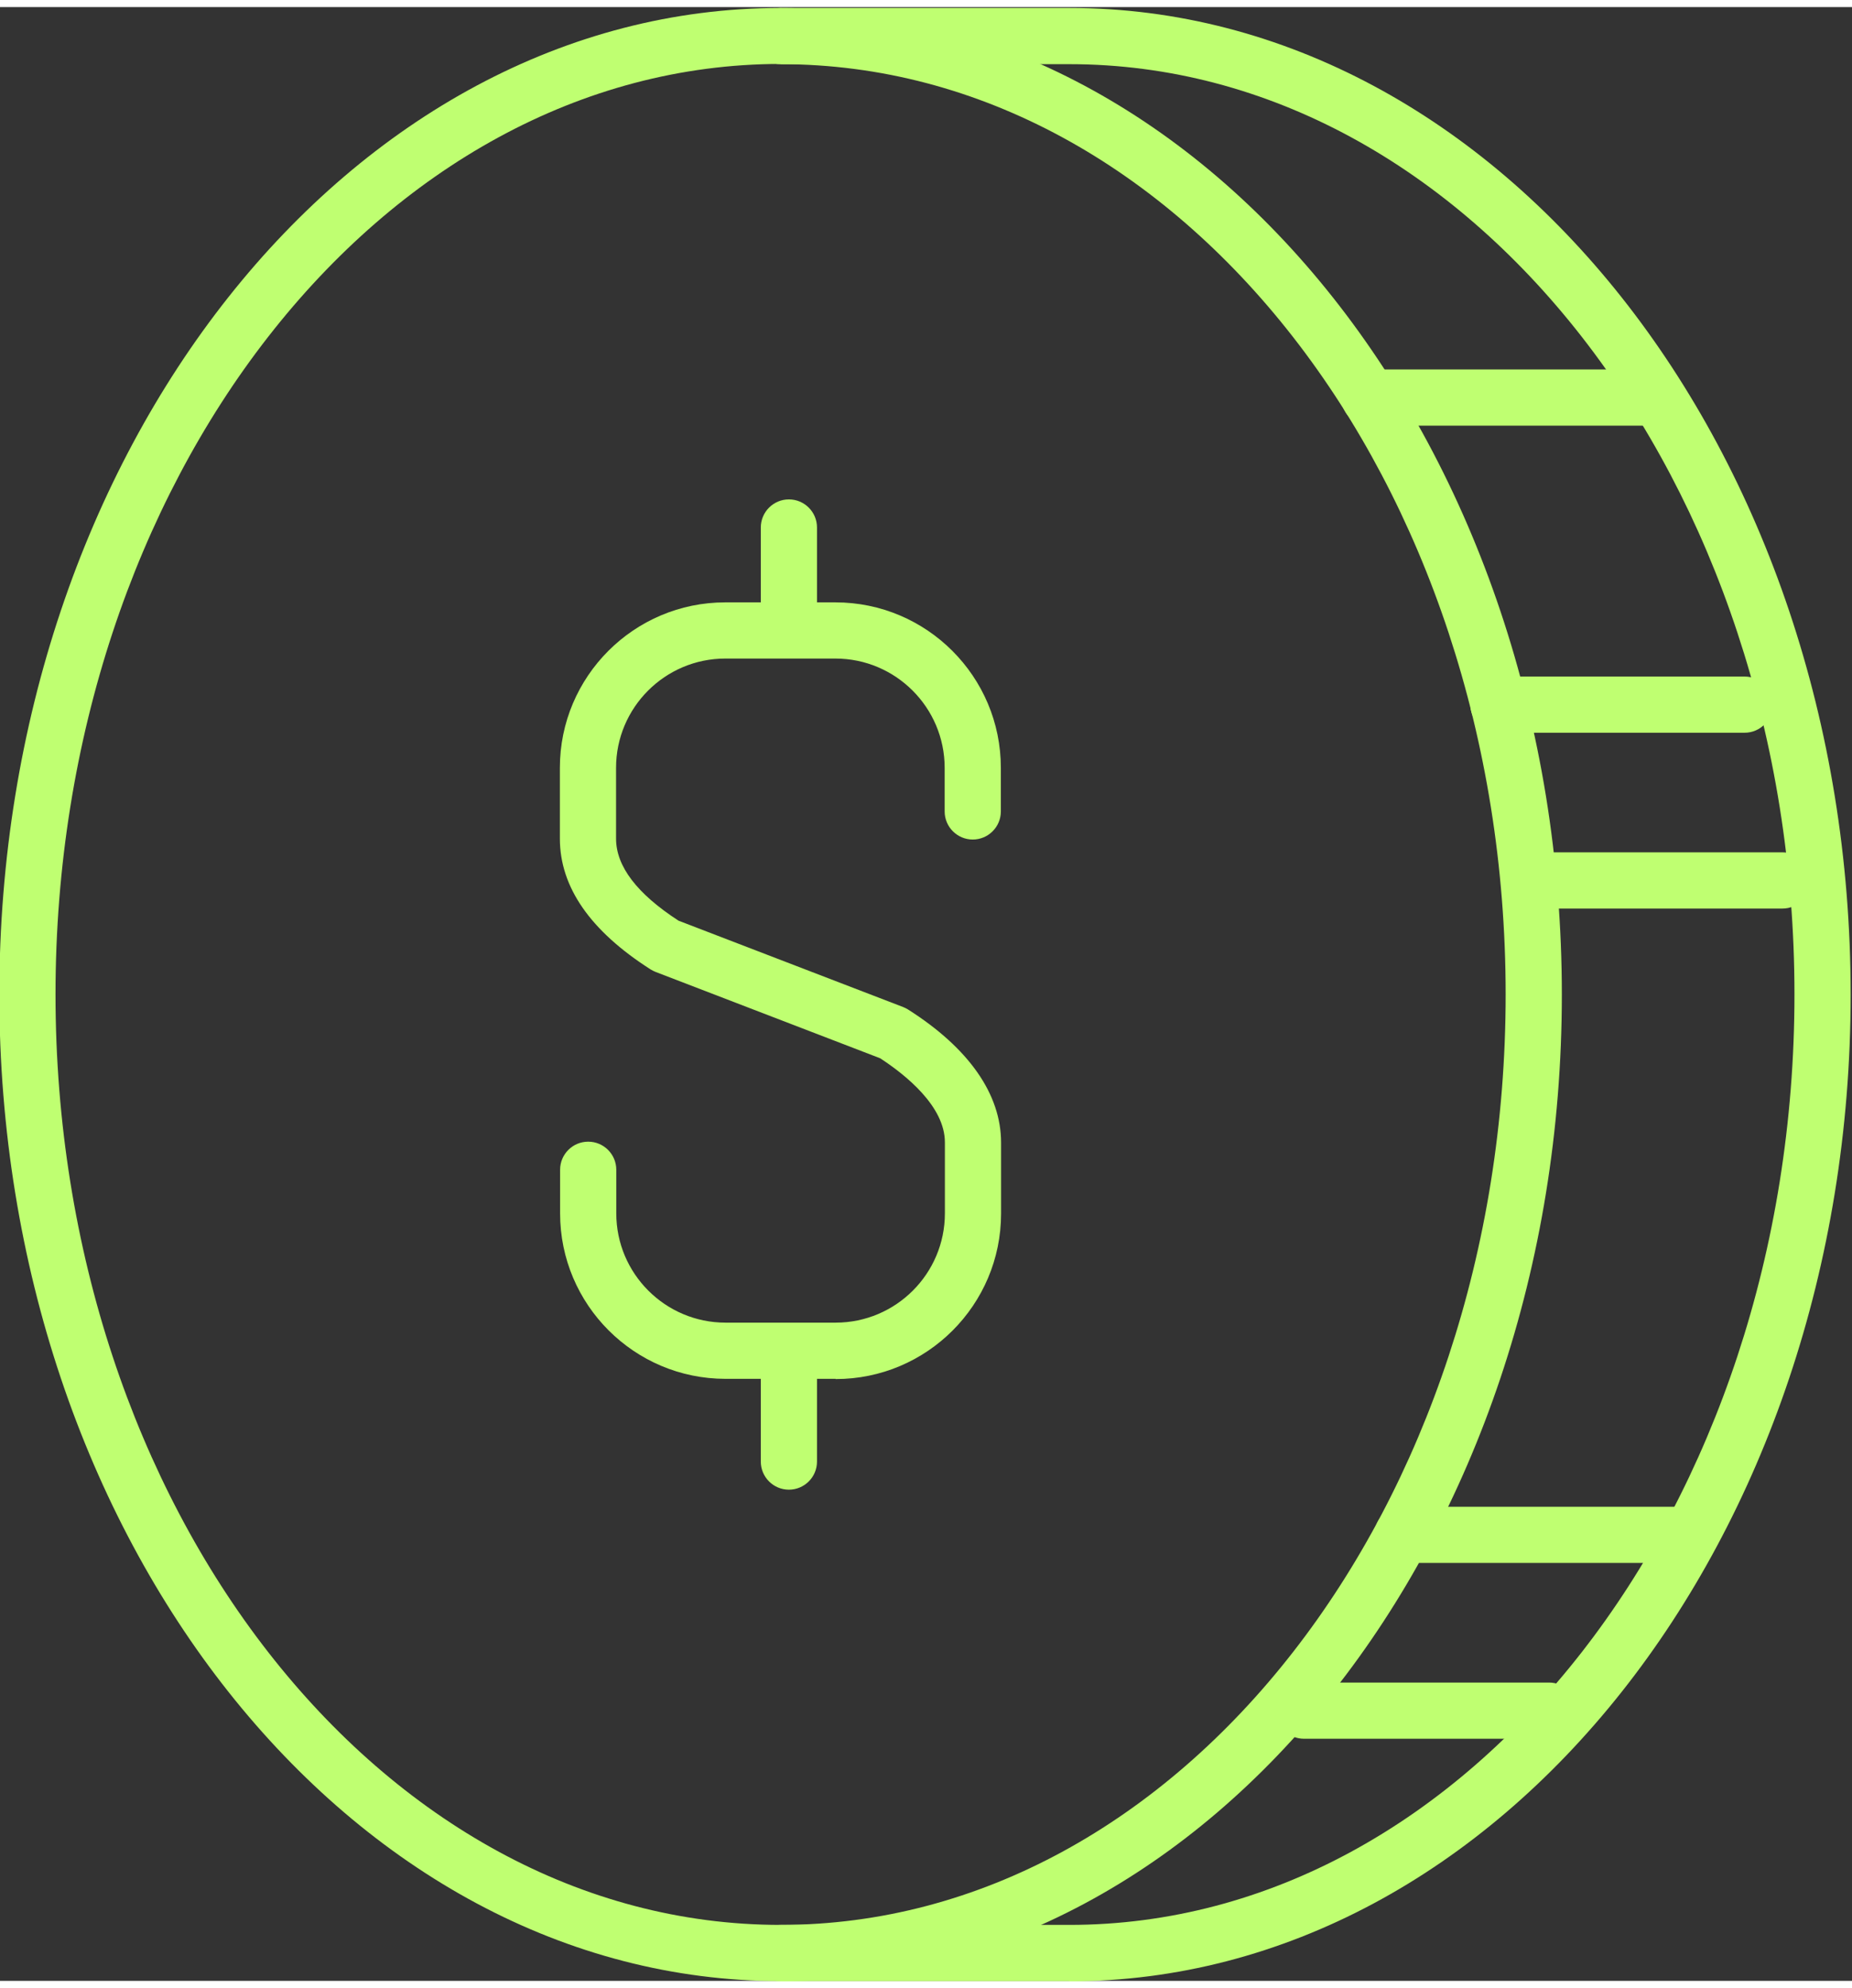 <svg xmlns="http://www.w3.org/2000/svg" xmlns:xlink="http://www.w3.org/1999/xlink" preserveAspectRatio="xMidYMid meet" version="1.0" viewBox="4.6 1.7 82.4 87.8" zoomAndPan="magnify" style="fill: rgb(191, 255, 113);" original_string_length="2626" width="82px" height="88px"><rect x="4.6" y="1.7" width="82.4" height="87.8" fill="#333333" stroke="none"/><g id="__id284_snefpycd"><path d="m39.33,89.51c-19.17,0-34.76-19.69-34.76-43.89S20.16,1.74,39.33,1.74s34.76,19.69,34.76,43.89-15.59,43.89-34.76,43.89Zm0-85.28C21.54,4.24,7.07,22.8,7.07,45.62s14.47,41.39,32.26,41.39,32.26-18.57,32.26-41.39S57.11,4.24,39.33,4.24Z" style="fill: inherit;"></path></g><g id="__id285_snefpycd"><path d="m52.18,89.51h-12.86c-.69,0-1.25-.56-1.25-1.25s.56-1.25,1.25-1.25h12.86c17.79,0,32.26-18.57,32.26-41.39S69.97,4.24,52.18,4.24h-12.86c-.69,0-1.25-.56-1.25-1.25s.56-1.25,1.25-1.25h12.86c19.17,0,34.76,19.69,34.76,43.89s-15.59,43.89-34.76,43.89Z" style="fill: inherit;"></path></g><g id="__id286_snefpycd"><path d="m77.9,20.32h-12.37c-.69,0-1.25-.56-1.25-1.25s.56-1.25,1.25-1.25h12.37c.69,0,1.25.56,1.25,1.25s-.56,1.25-1.25,1.25Z" style="fill: inherit;"></path></g><g id="__id287_snefpycd"><path d="m82.22,33.98h-10.95c-.69,0-1.25-.56-1.25-1.25s.56-1.25,1.25-1.25h10.95c.69,0,1.25.56,1.25,1.25s-.56,1.25-1.25,1.25Z" style="fill: inherit;"></path></g><g id="__id288_snefpycd"><path d="m83.91,41.8h-11.07c-.69,0-1.25-.56-1.25-1.25s.56-1.25,1.25-1.25h11.07c.69,0,1.25.56,1.25,1.25s-.56,1.25-1.25,1.25Z" style="fill: inherit;"></path></g><g id="__id289_snefpycd"><path d="m79.59,70.91h-12.59c-.69,0-1.25-.56-1.25-1.25s.56-1.25,1.25-1.25h12.59c.69,0,1.25.56,1.25,1.25s-.56,1.25-1.25,1.25Z" style="fill: inherit;"></path></g><g id="__id290_snefpycd"><path d="m73.52,78.73h-10.9c-.69,0-1.25-.56-1.25-1.25s.56-1.25,1.25-1.25h10.9c.69,0,1.25.56,1.25,1.25s-.56,1.25-1.25,1.25Z" style="fill: inherit;"></path></g><g id="__id291_snefpycd"><path d="m41.78,62.72h-4.9c-4.06,0-7.36-3.3-7.36-7.36v-1.94c0-.69.56-1.25,1.25-1.25s1.25.56,1.25,1.25v1.94c0,2.68,2.18,4.86,4.86,4.86h4.9c2.68,0,4.86-2.18,4.86-4.86v-3.16c0-1.61-1.76-3.01-2.88-3.74l-9.99-3.84c-.08-.03-.15-.07-.22-.11-2.68-1.71-4.04-3.66-4.04-5.82v-3.15c0-4.06,3.3-7.36,7.36-7.36h4.9c4.06,0,7.36,3.3,7.36,7.36v1.94c0,.69-.56,1.25-1.25,1.25s-1.25-.56-1.25-1.25v-1.94c0-2.68-2.18-4.86-4.86-4.86h-4.9c-2.68,0-4.86,2.18-4.86,4.86v3.15c0,1.23.93,2.45,2.78,3.65l9.99,3.84c.08.03.15.07.22.11,2.71,1.72,4.14,3.77,4.14,5.92v3.16c0,4.06-3.3,7.36-7.36,7.36Z" style="fill: inherit;"></path></g><g id="__id292_snefpycd"><path d="m39.7,67.65c-.69,0-1.25-.56-1.25-1.25v-4.38c0-.69.56-1.25,1.25-1.25s1.25.56,1.25,1.25v4.38c0,.69-.56,1.25-1.25,1.25Z" style="fill: inherit;"></path></g><g id="__id293_snefpycd"><path d="m39.7,30.31c-.69,0-1.25-.56-1.25-1.25v-4.21c0-.69.56-1.25,1.25-1.25s1.25.56,1.25,1.25v4.21c0,.69-.56,1.25-1.25,1.25Z" style="fill: inherit;"></path></g></svg>